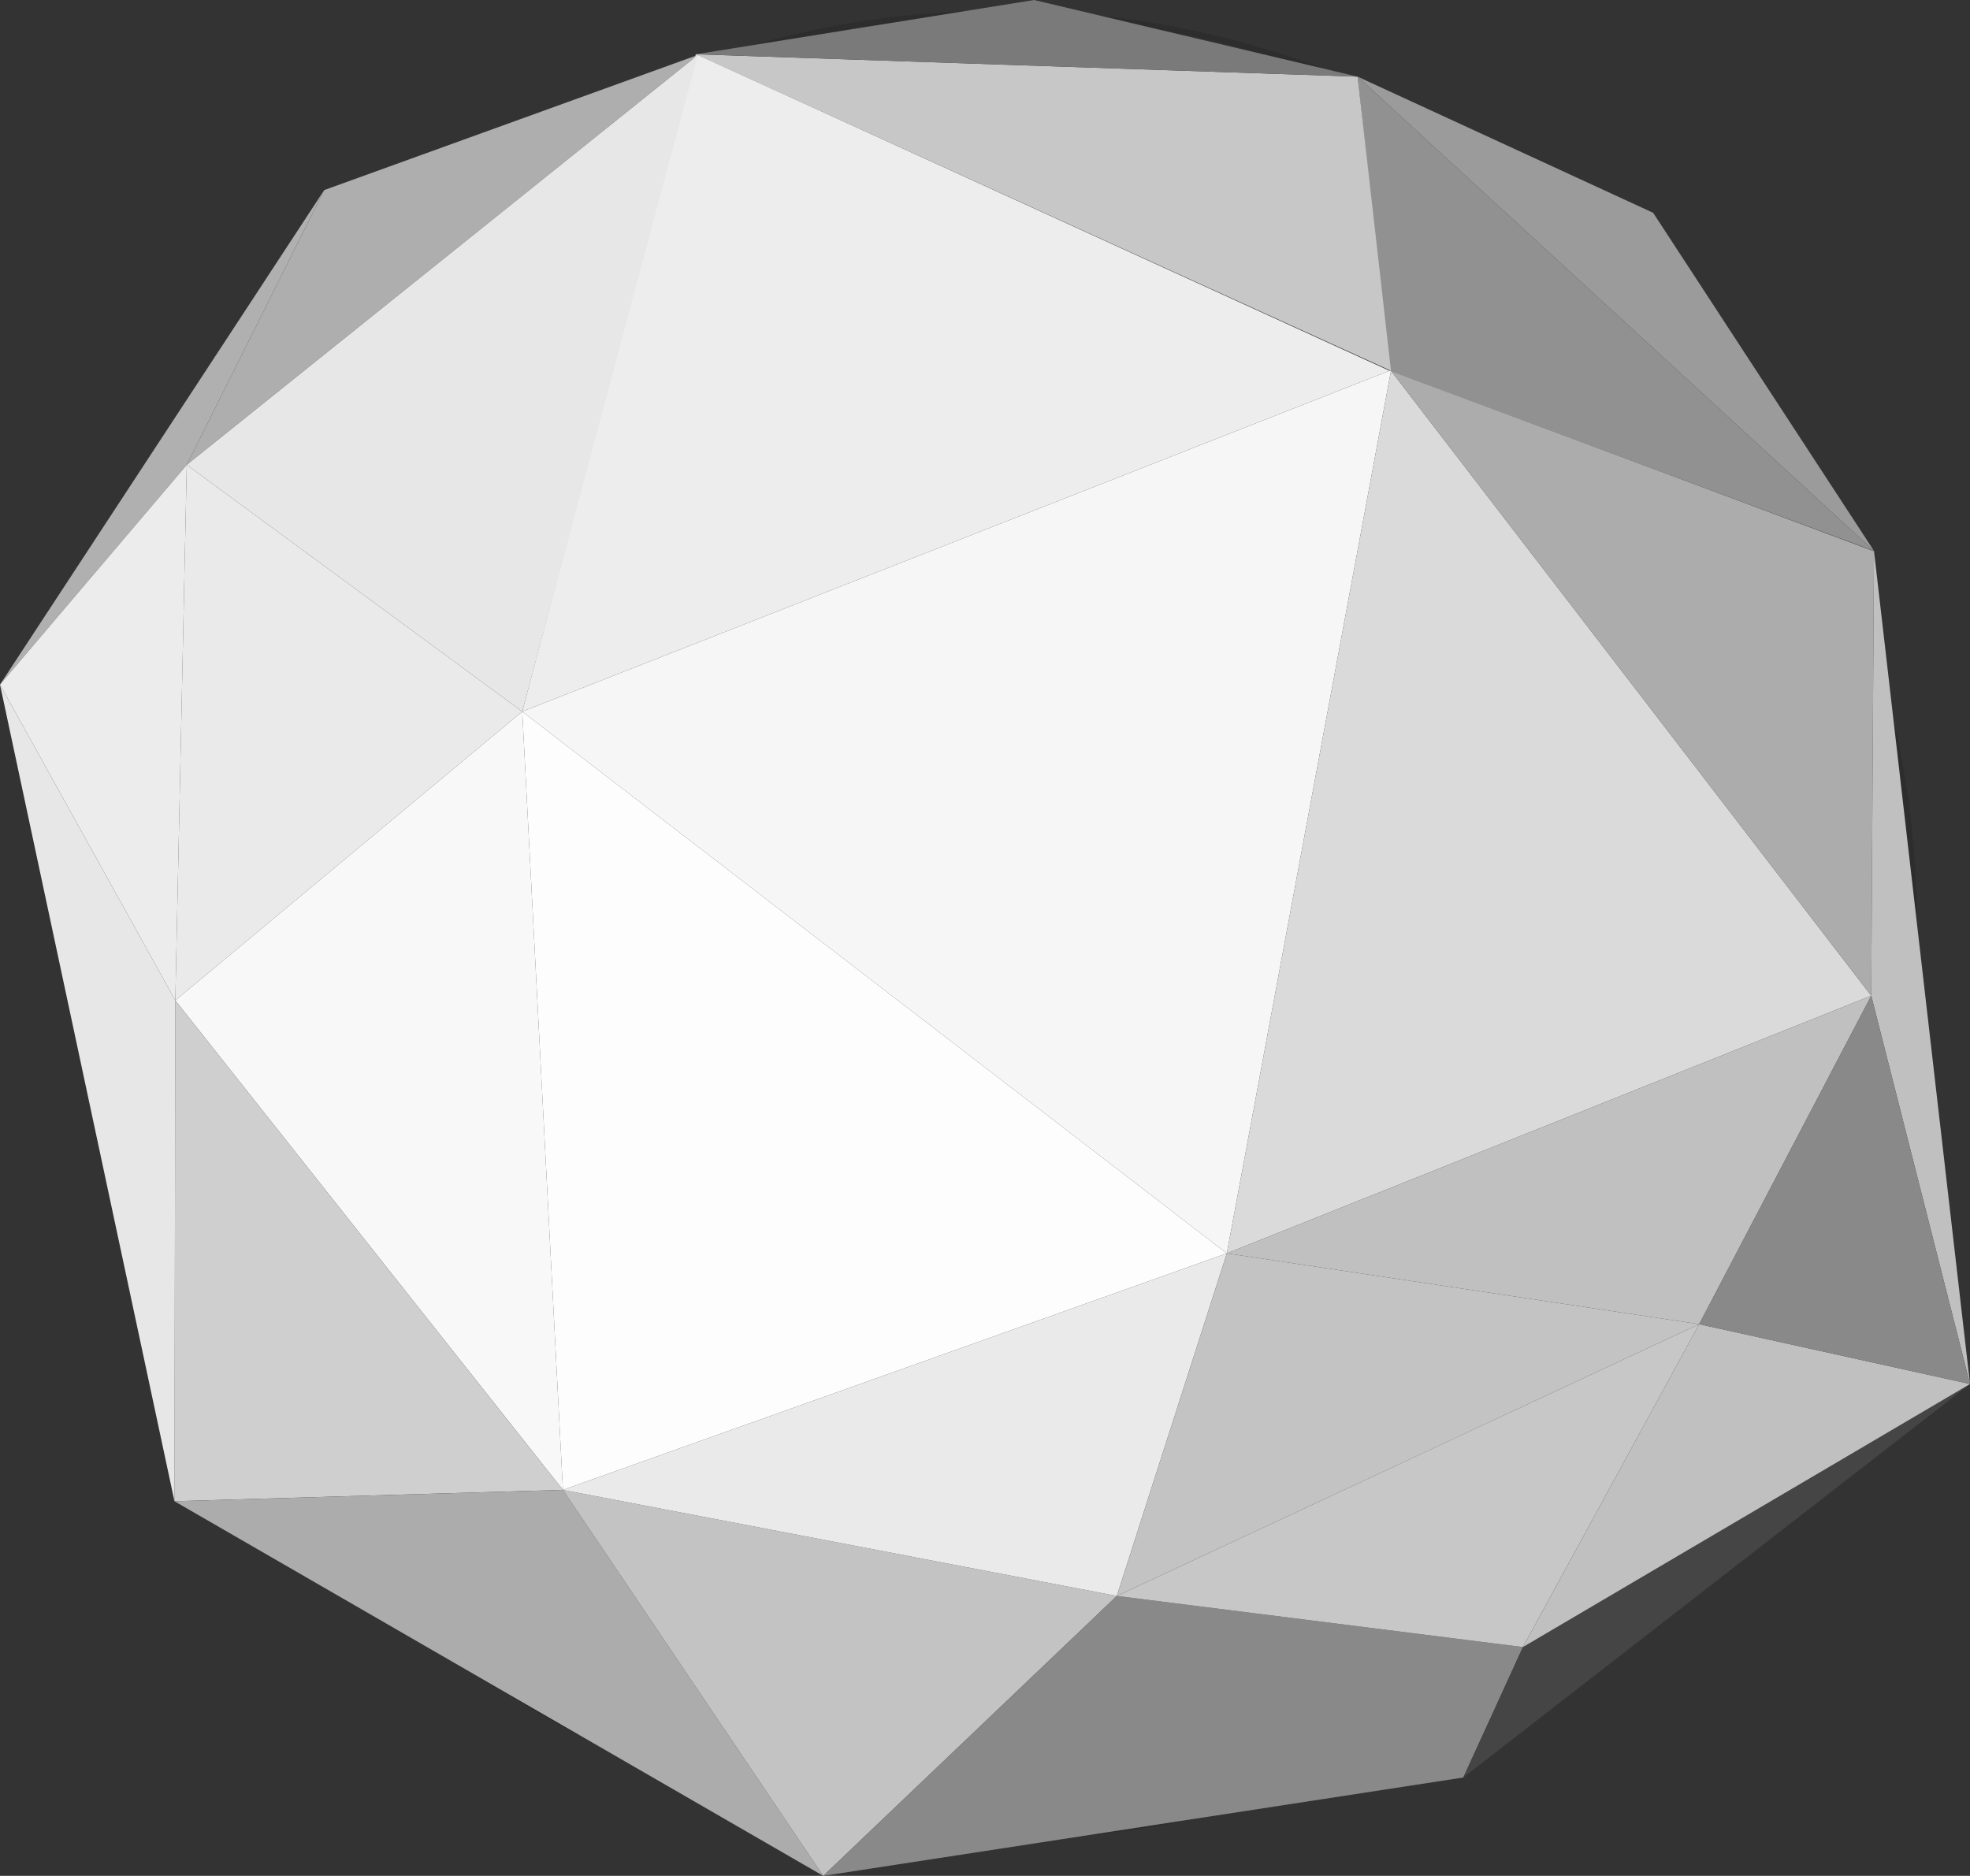 <?xml version="1.0" encoding="UTF-8" standalone="no"?>
<svg
   xmlns:dc="http://purl.org/dc/elements/1.1/"
   xmlns:cc="http://creativecommons.org/ns#"
   xmlns:rdf="http://www.w3.org/1999/02/22-rdf-syntax-ns#"
   xmlns:svg="http://www.w3.org/2000/svg"
   xmlns="http://www.w3.org/2000/svg"
   xmlns:sodipodi="http://sodipodi.sourceforge.net/DTD/sodipodi-0.dtd"
   xmlns:inkscape="http://www.inkscape.org/namespaces/inkscape"
   id="svg8"
   version="1.1"
   viewBox="0 0 87.399 83.232"
   height="83.232mm"
   width="87.399mm"
   sodipodi:docname="asteroid_grey.svg"
   inkscape:version="0.92.2 (5c3e80d, 2017-08-06)">
  <rect x="0" y="0" width="87.399" height="83.232" fill="#333333" stroke="none"/>
  <sodipodi:namedview
     pagecolor="#ffffff"
     bordercolor="#666666"
     borderopacity="1"
     objecttolerance="10"
     gridtolerance="10"
     guidetolerance="10"
     inkscape:pageopacity="0"
     inkscape:pageshadow="2"
     inkscape:window-width="739"
     inkscape:window-height="480"
     id="namedview7791"
     showgrid="false"
     inkscape:pagecheckerboard="true"
     inkscape:zoom="0.75020791"
     inkscape:cx="165.1643"
     inkscape:cy="157.28973"
     inkscape:window-x="0"
     inkscape:window-y="0"
     inkscape:window-maximized="0"
     inkscape:current-layer="svg8" />
  <defs
     id="defs2" />
  <g
     transform="translate(-48.888,-66.032)"
     style="display:inline"
     id="layer1">
    <circle
       style="fill:none;stroke:#000000;stroke-width:0.265;stroke-opacity:0.113"
       r="40.443"
       cy="107.067"
       cx="93.36"
       id="path3699" />
  </g>
  <g
     transform="translate(-48.888,-66.032)"
     style="display:inline"
     id="layer2">
    <g
       id="g990">
      <path
         style="fill:#f6f6f6;fill-opacity:1;stroke:none;stroke-width:0.068;stroke-opacity:1"
         d="m 110.532,82.483 -38.474,15.121 31.258,24.04 7.283,-39.16 -0.067,-0.001 z"
         id="path885" />
      <path
         style="fill:#ededed;fill-opacity:1;stroke:none;stroke-width:0.068;stroke-opacity:1"
         d="M 79.759,68.44 72.058,97.604 110.532,82.483 79.85,68.47 Z"
         id="path887" />
      <path
         style="fill:#dadada;fill-opacity:1;stroke:none;stroke-width:0.068;stroke-opacity:1"
         d="m 110.599,82.484 -7.283,39.16 28.589,-11.431 z"
         id="path889" />
      <path
         style="fill:#acacac;fill-opacity:1;stroke:none;stroke-width:0.068;stroke-opacity:1"
         d="m 131.984,90.475 -21.385,-7.991 21.306,27.729 0.122,-19.737 -0.012,-8.19e-4 z"
         id="path908" />
      <path
         style="fill:#919191;fill-opacity:1;stroke:none;stroke-width:0.068;stroke-opacity:1"
         d="m 109.118,69.433 1.414,13.05 21.495,7.993 z"
         id="path910" />
      <path
         style="fill:#9b9b9b;fill-opacity:1;stroke:none;stroke-width:0.068;stroke-opacity:1"
         d="m 109.118,69.433 22.91,21.043 -9.798,-15.002 z"
         id="path912" />
      <path
         style="fill:#c7c7c7;fill-opacity:1;stroke:none;stroke-width:0.068;stroke-opacity:1"
         d="M 109.118,69.433 79.759,68.44 110.599,82.484 Z"
         id="path916" />
      <path
         style="fill:#7a7a7a;fill-opacity:1;stroke:none;stroke-width:0.068;stroke-opacity:1"
         d="M 79.759,68.44 109.118,69.433 94.765,66.032 Z"
         id="path918" />
      <path
         style="fill:#aeaeae;fill-opacity:1;stroke:none;stroke-width:0.068;stroke-opacity:1"
         d="M 63.272,74.466 57.174,86.657 79.85,68.47 Z"
         id="path920" />
      <path
         style="fill:#b0b0b0;fill-opacity:1;stroke:none;stroke-width:0.068;stroke-opacity:1"
         d="m 48.888,96.407 8.286,-9.75 6.098,-12.191 z"
         id="path922" />
      <path
         style="fill:#e7e7e7;fill-opacity:1;stroke:none;stroke-width:0.068;stroke-opacity:1"
         d="M 79.85,68.47 57.174,86.657 72.058,97.604 Z"
         id="path924" />
      <path
         style="fill:#eaeaea;fill-opacity:1;stroke:none;stroke-width:0.068;stroke-opacity:1"
         d="M 56.666,110.421 72.058,97.604 57.174,86.657 Z"
         id="path926" />
      <path
         style="fill:#ececec;fill-opacity:1;stroke:none;stroke-width:0.068;stroke-opacity:1"
         d="m 57.174,86.657 -8.286,9.75 7.778,14.015 z"
         id="path928" />
      <path
         style="fill:#f8f8f8;fill-opacity:1;stroke:none;stroke-width:0.068;stroke-opacity:1"
         d="M 56.666,110.421 73.862,132.14 72.058,97.604 Z"
         id="path930" />
      <path
         style="fill:#fdfdfd;fill-opacity:1;stroke:none;stroke-width:0.068;stroke-opacity:1"
         d="M 73.862,132.14 103.316,121.644 72.058,97.604 Z"
         id="path932" />
      <path
         style="fill:#cfcfcf;fill-opacity:1;stroke:none;stroke-width:0.068;stroke-opacity:1"
         d="m 56.666,110.421 -0.038,22.221 17.233,-0.503 z"
         id="path934" />
      <path
         style="fill:#acacac;fill-opacity:1;stroke:none;stroke-width:0.068;stroke-opacity:1"
         d="M 56.629,132.643 85.411,149.265 73.862,132.14 Z"
         id="path936" />
      <path
         style="fill:#c3c3c3;fill-opacity:1;stroke:none;stroke-width:0.068;stroke-opacity:1"
         d="m 73.862,132.14 11.549,17.125 13.025,-12.42 z"
         id="path938" />
      <path
         style="fill:#898989;fill-opacity:1;stroke:none;stroke-width:0.068;stroke-opacity:1"
         d="m 98.437,136.845 -13.025,12.42 28.395,-4.364 2.646,-5.787 z"
         id="path940" />
      <path
         style="fill:#c7c7c7;fill-opacity:1;stroke:none;stroke-width:0.068;stroke-opacity:1"
         d="m 124.271,124.786 -25.835,12.059 18.016,2.268 z"
         id="path942" />
      <path
         style="fill:#454545;fill-opacity:1;stroke:none;stroke-width:0.068;stroke-opacity:1"
         d="m 136.288,127.441 -19.835,11.672 -2.646,5.787 z"
         id="path944" />
      <path
         style="fill:#eaeaea;fill-opacity:1;stroke:none;stroke-width:0.068;stroke-opacity:1"
         d="m 103.316,121.644 -29.455,10.496 24.575,4.705 z"
         id="path946" />
      <path
         style="fill:#c3c3c3;fill-opacity:1;stroke:none;stroke-width:0.068;stroke-opacity:1"
         d="m 98.437,136.845 25.835,-12.059 -20.955,-3.142 z"
         id="path948" />
      <path
         style="fill:#c0c0c0;fill-opacity:1;stroke:none;stroke-width:0.068;stroke-opacity:1"
         d="m 131.905,110.213 -28.589,11.431 20.955,3.142 z"
         id="path950" />
      <path
         style="fill:#c0c0c0;fill-opacity:1;stroke:none;stroke-width:0.068;stroke-opacity:1"
         d="m 124.271,124.786 -7.818,14.327 19.835,-11.672 z"
         id="path952" />
      <path
         style="fill:#c0c0c0;fill-opacity:1;stroke:none;stroke-width:0.068;stroke-opacity:1"
         d="m 132.027,90.476 -0.122,19.737 4.383,17.228 z"
         id="path954" />
      <path
         style="fill:#898989;fill-opacity:1;stroke:none;stroke-width:0.068;stroke-opacity:1"
         d="m 131.905,110.213 -7.634,14.573 12.017,2.656 z"
         id="path956" />
      <path
         style="fill:#e7e7e7;fill-opacity:1;stroke:none;stroke-width:0.048;stroke-opacity:1"
         d="m 48.888,96.407 7.74,36.236 0.038,-22.221 z"
         id="path960" />
    </g>
  </g>
</svg>
